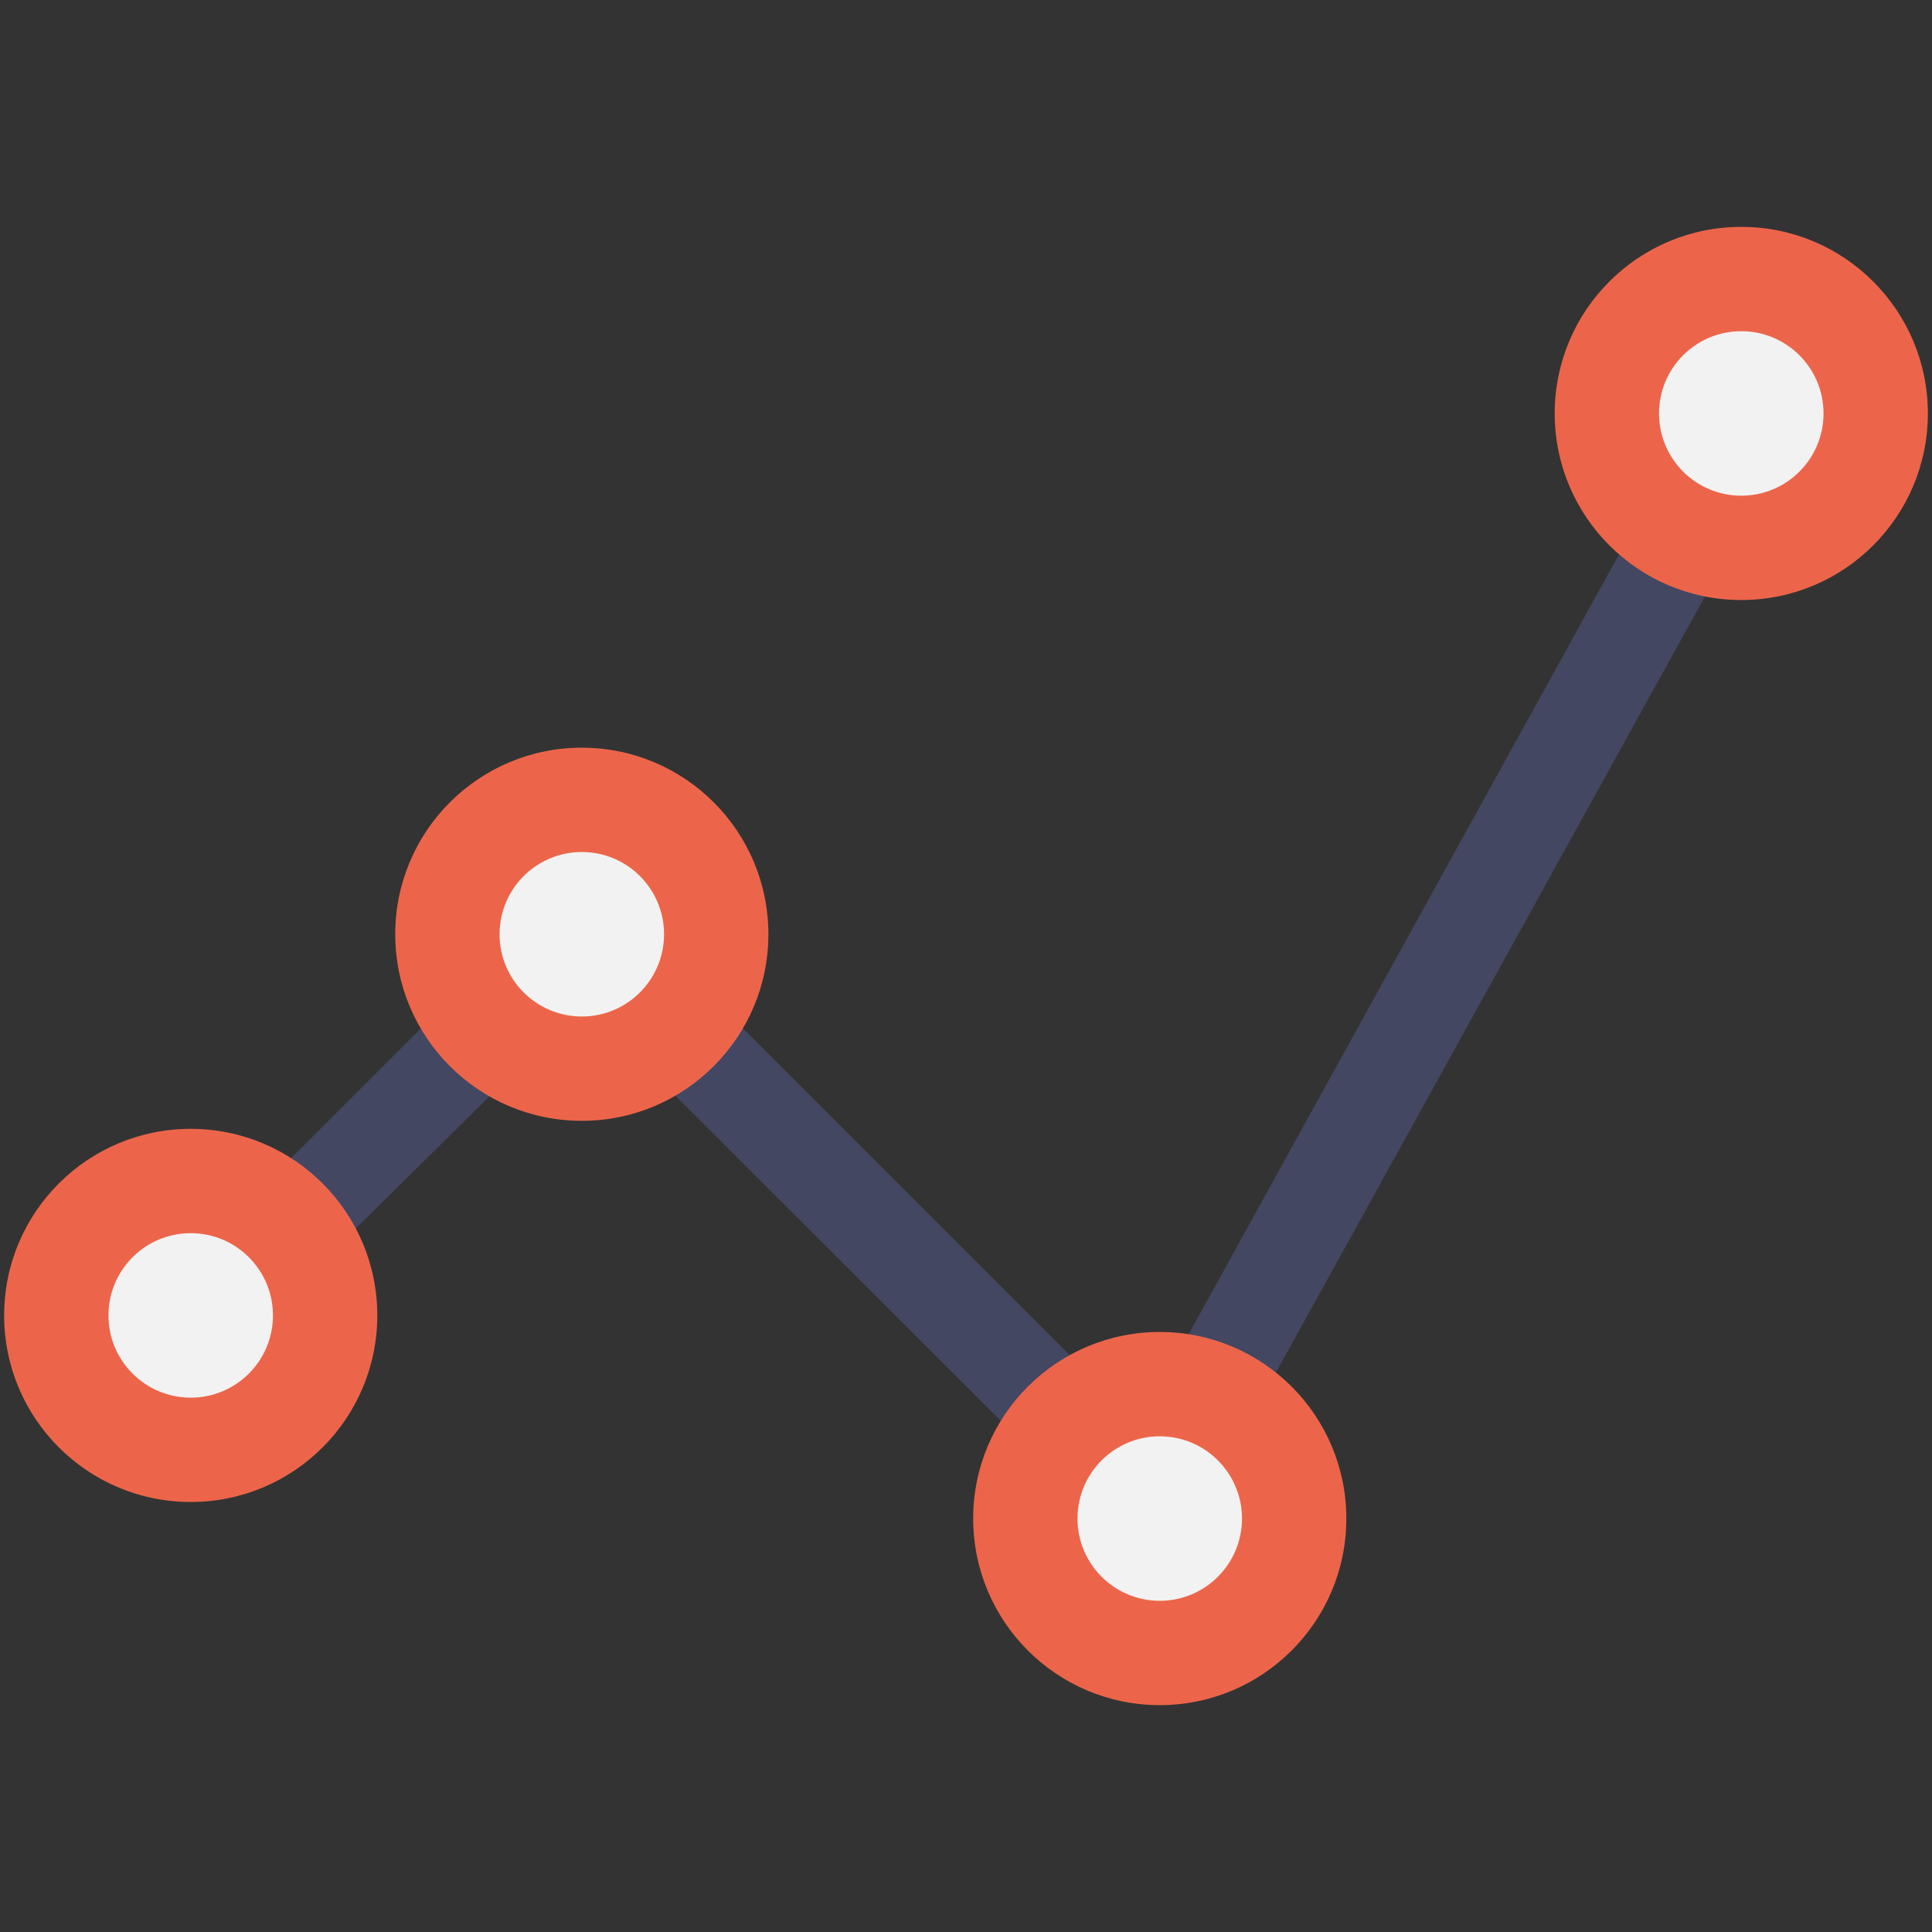 <svg id="Calque_1" data-name="Calque 1" xmlns="http://www.w3.org/2000/svg" viewBox="0 0 70 70"><rect x="0" y="0" width="70" height="70" fill="#333333" stroke="none"/><defs><style>.cls-1{fill:none;}.cls-2{fill:#434762;}.cls-3{fill:#ec654a;}.cls-4{fill:#f2f2f2;}</style></defs><title>creation-picto-5</title><rect class="cls-1" width="70" height="70"/><path class="cls-2" d="M63.09,8.54a6.42,6.42,0,0,0-4.26,11.24L42.89,48.66a6.56,6.56,0,0,0-.87-.09,6.34,6.34,0,0,0-3,.79L26.66,37a6.36,6.36,0,0,0,.87-3.16,6.44,6.44,0,1,0-12.88,0A6.38,6.38,0,0,0,15.51,37l-5.19,5.19a6.38,6.38,0,0,0-3.4-1,6.44,6.44,0,1,0,6.44,6.44,6.34,6.34,0,0,0-.71-2.88L18,39.46a6.2,6.2,0,0,0,6.23,0l12.3,12.29A6.37,6.37,0,0,0,35.57,55a6.44,6.44,0,1,0,10.51-5L61.94,21.31A6.44,6.44,0,1,0,63.09,8.54ZM6.91,50.64a3,3,0,1,1,3-3A3,3,0,0,1,6.91,50.64ZM18.1,33.85a3,3,0,1,1,3,3A3,3,0,0,1,18.1,33.85ZM42,58a3,3,0,1,1,3-3A3,3,0,0,1,42,58ZM63.09,18a3,3,0,1,1,3-3A3,3,0,0,1,63.09,18Z"/><circle class="cls-3" cx="6.91" cy="47.66" r="6.76"/><circle class="cls-4" cx="6.91" cy="47.66" r="2.98"/><circle class="cls-3" cx="21.08" cy="33.85" r="6.76"/><circle class="cls-4" cx="21.08" cy="33.85" r="2.98"/><circle class="cls-3" cx="42.02" cy="55.02" r="6.76"/><circle class="cls-4" cx="42.02" cy="55.02" r="2.98"/><circle class="cls-3" cx="63.09" cy="14.98" r="6.76"/><circle class="cls-4" cx="63.09" cy="14.98" r="2.98"/></svg>